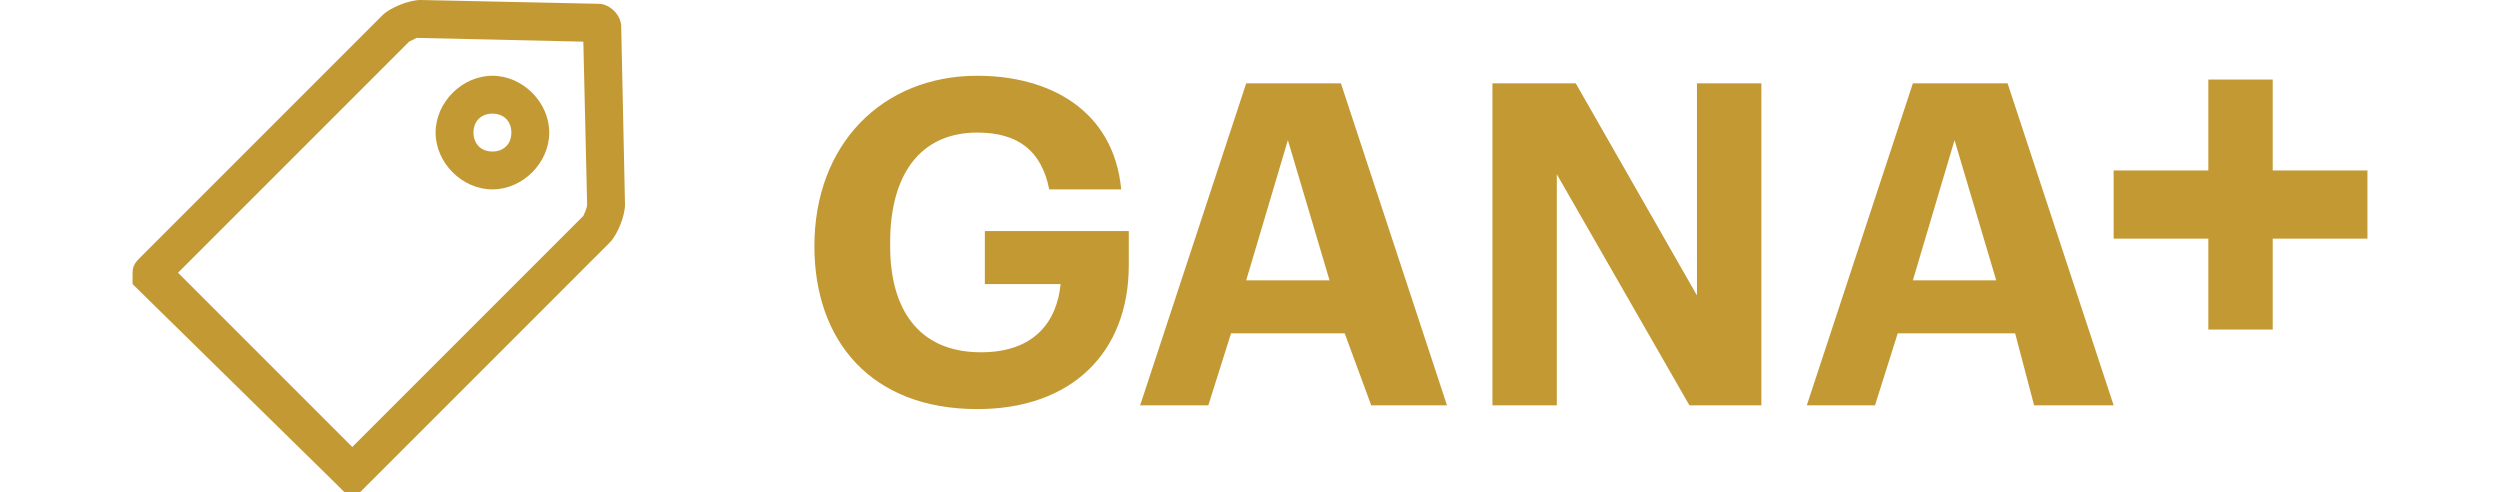 <?xml version="1.0" encoding="utf-8"?>
<!-- Generator: Adobe Illustrator 22.1.0, SVG Export Plug-In . SVG Version: 6.00 Build 0)  -->
<svg version="1.1" id="Layer_1" xmlns="http://www.w3.org/2000/svg" xmlns:xlink="http://www.w3.org/1999/xlink" x="0px" y="0px"
	 viewBox="0 0 66 13" style="enable-background:new 0 0 66 13;" xml:space="preserve">
<style type="text/css">
	.st0{fill:#FFFFFF;}
	.st1{fill:#C39934;}
</style>
<rect class="st0" width="66" height="13"/>
<title>inicio</title>
<desc>Created with Sketch.</desc>
<path id="Fill-1_1_" class="st1" d="M21.5,6.5L21.5,6.5c0-2.7,1.8-4.5,4.3-4.5c1.9,0,3.6,0.9,3.8,3h-1.9c-0.2-1-0.8-1.5-1.9-1.5
	c-1.5,0-2.3,1.1-2.3,2.9v0.1c0,1.6,0.7,2.8,2.4,2.8c1.4,0,2-0.8,2.1-1.8h-2V6.1h3.8V7c0,2.3-1.5,3.8-4,3.8C23,10.8,21.5,9,21.5,6.5"
	/>
<path id="Fill-4_1_" class="st1" d="M32.9,7.4h2.2L34,3.7L32.9,7.4z M32.9,2.2h2.5l2.8,8.5h-2l-0.7-1.9h-3l-0.6,1.9h-1.8L32.9,2.2z"
	/>
<polygon id="Fill-6_1_" class="st1" points="39.3,2.2 41.6,2.2 44.8,7.8 44.8,2.2 46.5,2.2 46.5,10.7 44.6,10.7 41.1,4.6 41.1,10.7 
	39.4,10.7 39.4,2.2 "/>
<path id="Fill-8_1_" class="st1" d="M50.5,7.4h2.2l-1.1-3.7L50.5,7.4z M50.5,2.2H53l2.8,8.5h-2.1l-0.5-1.9h-3.1l-0.6,1.9h-1.8
	L50.5,2.2z"/>
<polygon id="Fill-10_1_" class="st1" points="62.5,4.5 60,4.5 60,2.1 58.3,2.1 58.3,4.5 55.8,4.5 55.8,6.3 58.3,6.3 58.3,8.7 
	60,8.7 60,6.3 62.5,6.3 "/>
<g>
	<g id="Path_2_">
		<path class="st1" d="M9.3,13H9.1l-0.2-0.2L3.5,7.5V7.2c0-0.2,0.1-0.3,0.2-0.4l6.4-6.4c0.2-0.2,0.7-0.4,1-0.4l4.7,0.1
			c0.3,0,0.6,0.3,0.6,0.6l0.1,4.7c0,0.3-0.2,0.8-0.4,1L9.5,13H9.3z M4.7,7.2l4.6,4.6l6.1-6.1c0,0,0.1-0.2,0.1-0.3l-0.1-4.3L11,1
			l-0.2,0.1L4.7,7.2z M4.4,6.9L4.4,6.9L4.4,6.9z M15.4,0.8L15.4,0.8L15.4,0.8z"/>
	</g>
	<g>
		<path class="st1" d="M13,5c-0.8,0-1.5-0.7-1.5-1.5S12.2,2,13,2s1.5,0.7,1.5,1.5S13.8,5,13,5z M13,3c-0.3,0-0.5,0.2-0.5,0.5
			S12.7,4,13,4s0.5-0.2,0.5-0.5S13.3,3,13,3z"/>
	</g>
</g>
</svg>
